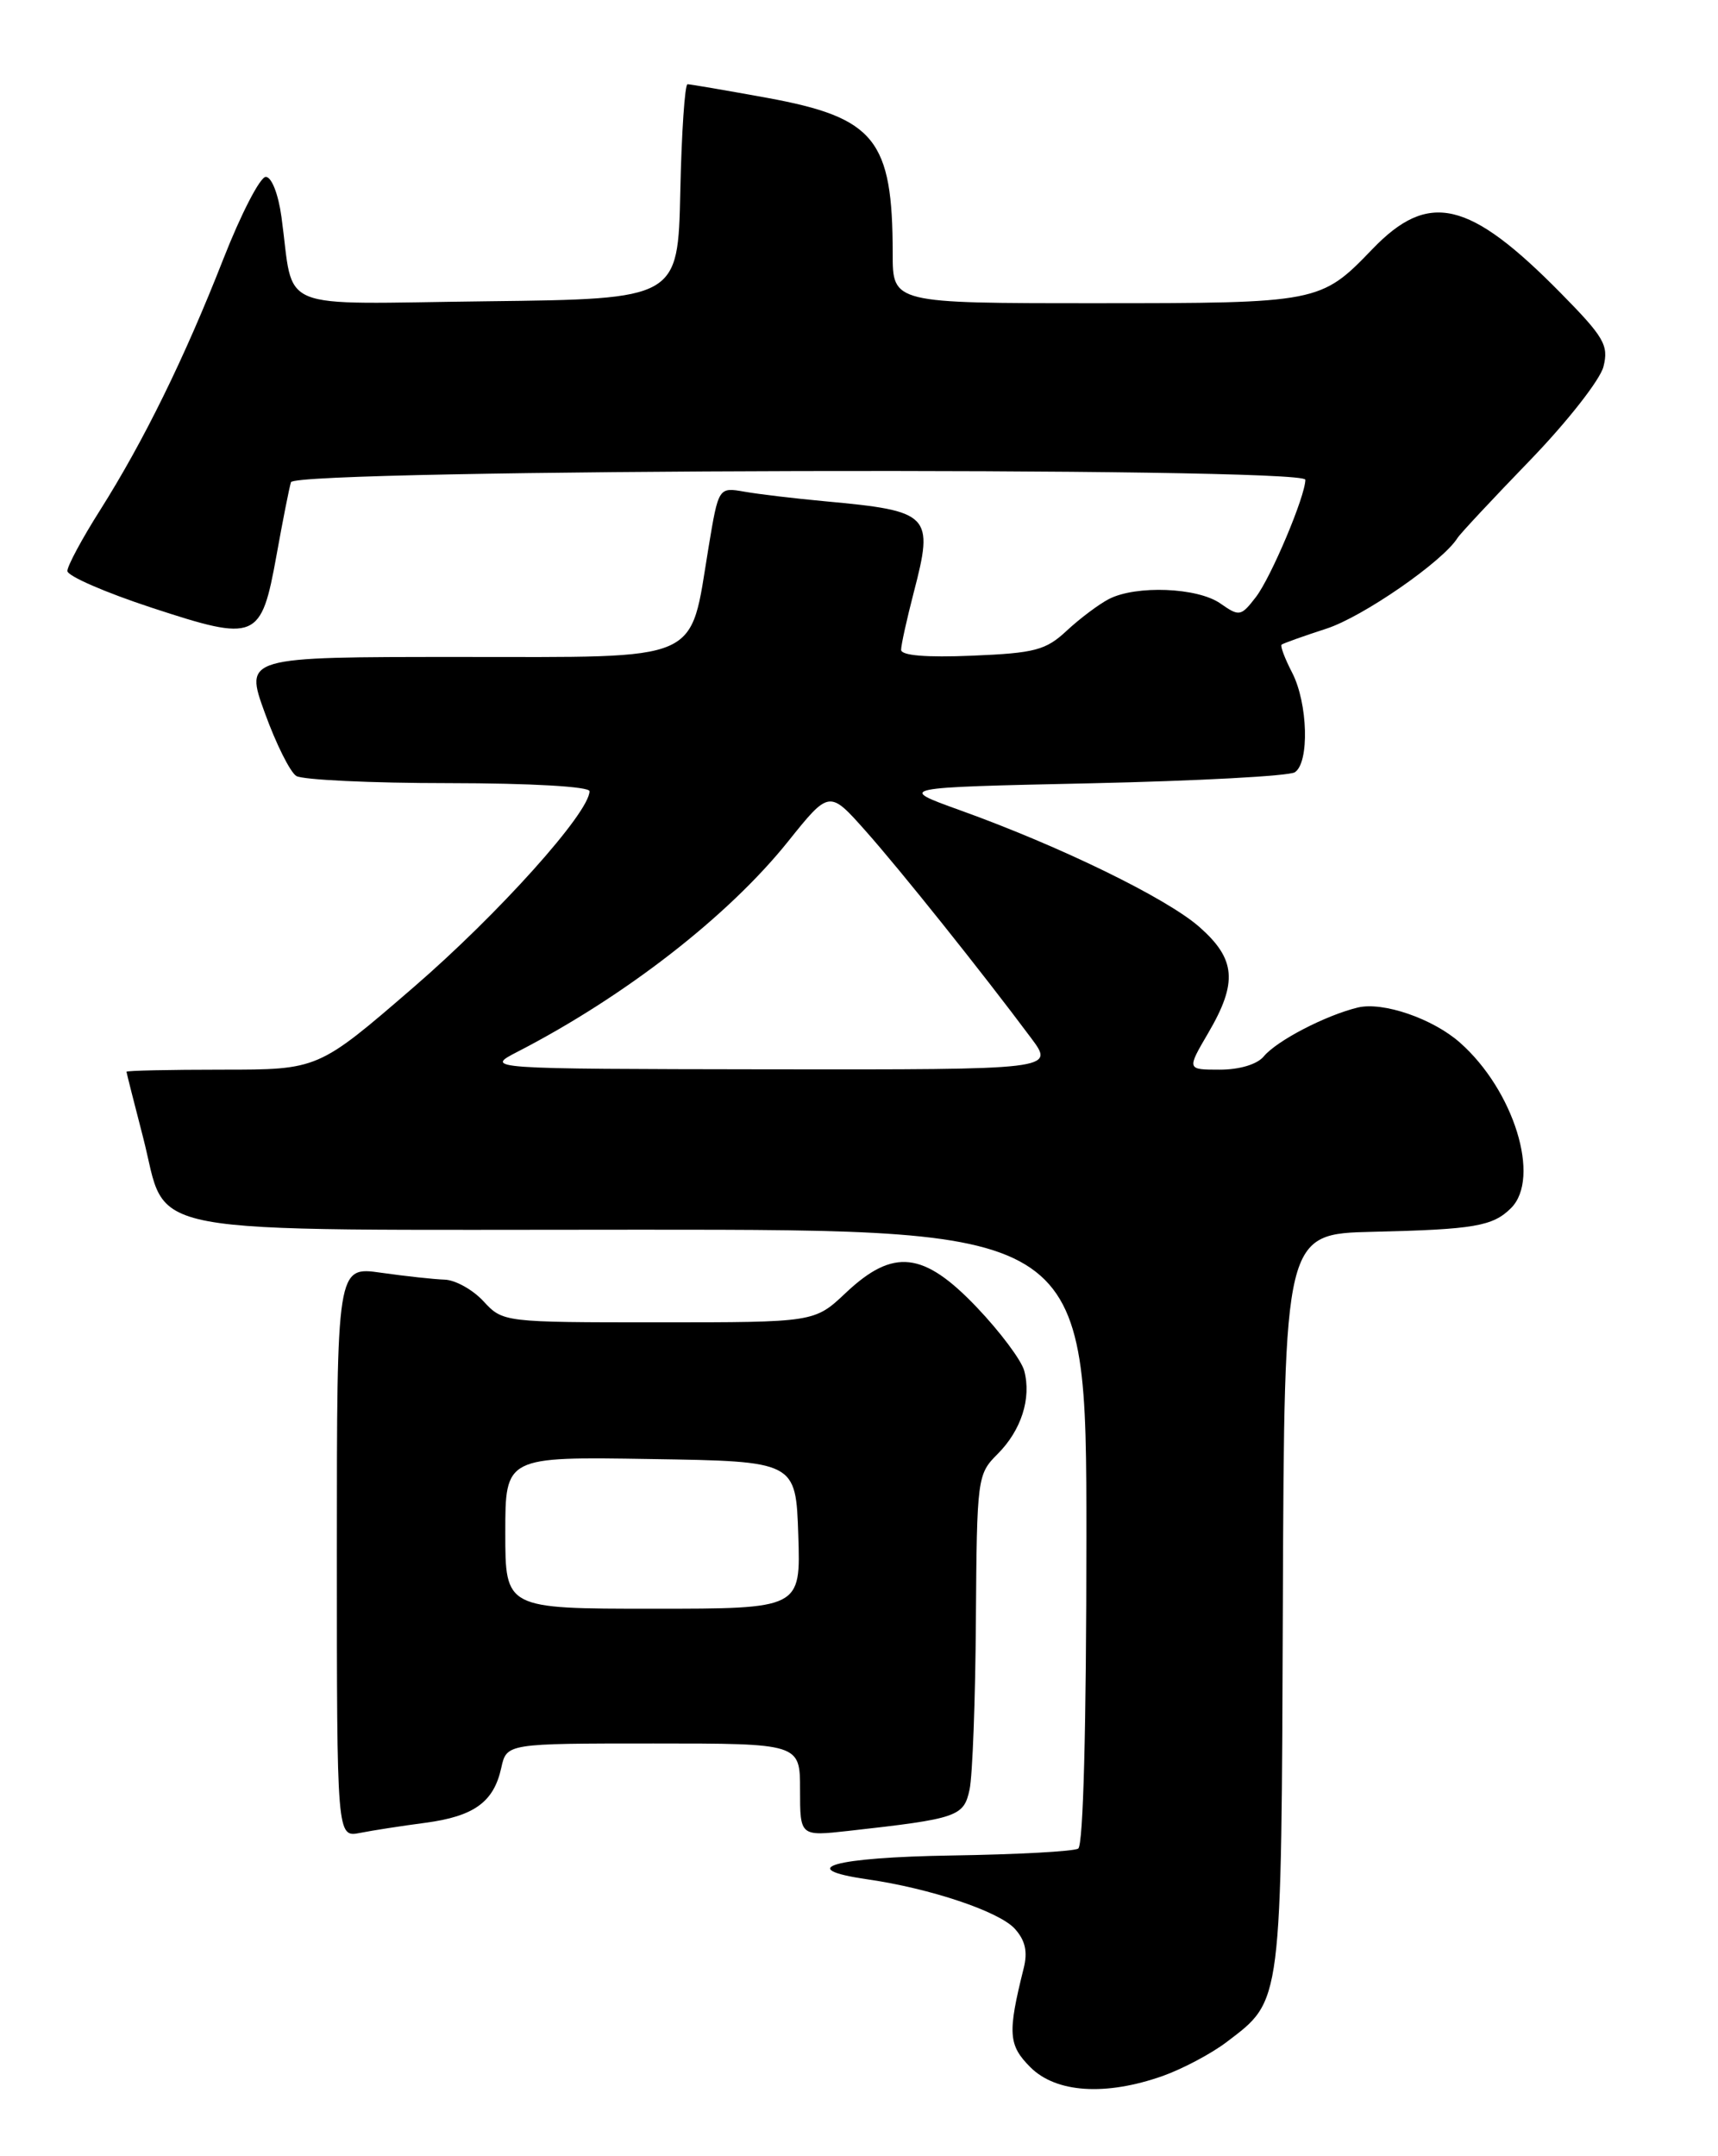 <?xml version="1.0" encoding="UTF-8" standalone="no"?>
<!DOCTYPE svg PUBLIC "-//W3C//DTD SVG 1.1//EN" "http://www.w3.org/Graphics/SVG/1.1/DTD/svg11.dtd" >
<svg xmlns="http://www.w3.org/2000/svg" xmlns:xlink="http://www.w3.org/1999/xlink" version="1.1" viewBox="0 0 204 256">
 <g >
 <path fill="currentColor"
d=" M 138.06 246.48 C 140.42 245.64 143.86 243.82 145.68 242.43 C 152.27 237.41 152.15 238.36 152.33 190.14 C 152.50 146.50 152.50 146.50 163.00 146.25 C 175.08 145.97 177.26 145.59 179.43 143.43 C 182.99 139.87 179.77 129.45 173.36 123.79 C 170.14 120.94 164.22 118.91 161.24 119.62 C 157.41 120.55 151.62 123.55 150.06 125.43 C 149.28 126.37 147.18 127.00 144.84 127.00 C 140.92 127.00 140.92 127.00 143.46 122.66 C 146.99 116.64 146.75 113.87 142.41 110.05 C 138.50 106.62 125.89 100.47 114.00 96.20 C 106.50 93.50 106.50 93.50 129.50 93.00 C 142.15 92.72 153.06 92.14 153.75 91.69 C 155.50 90.56 155.31 83.50 153.43 79.86 C 152.56 78.18 152.00 76.69 152.18 76.54 C 152.35 76.39 154.76 75.53 157.53 74.63 C 161.85 73.22 171.32 66.67 173.07 63.87 C 173.39 63.36 177.26 59.22 181.67 54.66 C 186.08 50.10 190.01 45.09 190.40 43.53 C 191.04 40.99 190.47 40.02 185.31 34.78 C 174.43 23.74 169.63 22.63 162.94 29.60 C 156.83 35.95 156.55 36.00 130.05 36.00 C 106.00 36.00 106.00 36.00 106.00 30.12 C 106.00 16.56 103.91 13.97 91.10 11.62 C 86.21 10.73 81.95 10.00 81.64 10.00 C 81.32 10.00 80.93 15.74 80.78 22.75 C 80.50 35.50 80.50 35.50 57.83 35.77 C 32.22 36.07 35.00 37.21 33.42 25.75 C 33.05 23.04 32.25 21.00 31.56 21.00 C 30.89 21.00 28.62 25.39 26.52 30.75 C 21.91 42.51 17.09 52.33 11.88 60.58 C 9.74 63.95 8.00 67.20 8.00 67.79 C 8.00 68.39 12.52 70.35 18.03 72.16 C 30.48 76.24 31.01 76.01 32.84 65.90 C 33.57 61.83 34.34 57.94 34.55 57.25 C 35.04 55.68 155.00 55.39 155.00 56.96 C 155.00 58.90 150.92 68.57 149.12 70.90 C 147.35 73.19 147.16 73.22 144.91 71.65 C 142.21 69.75 134.91 69.46 131.68 71.12 C 130.48 71.74 128.23 73.43 126.68 74.87 C 124.19 77.20 122.90 77.54 115.43 77.85 C 109.97 78.08 107.00 77.83 107.00 77.15 C 107.00 76.57 107.68 73.51 108.50 70.34 C 110.91 61.10 110.49 60.67 98.00 59.52 C 94.42 59.19 90.11 58.68 88.41 58.38 C 85.32 57.84 85.32 57.84 84.13 65.02 C 81.85 78.83 83.76 78.00 54.49 78.00 C 29.03 78.00 29.03 78.00 31.45 84.65 C 32.77 88.30 34.45 91.67 35.18 92.13 C 35.91 92.59 44.04 92.98 53.25 92.98 C 63.07 92.99 70.00 93.39 70.00 93.94 C 70.00 96.47 59.18 108.53 49.07 117.25 C 37.78 127.00 37.78 127.00 26.39 127.00 C 20.13 127.00 15.01 127.11 15.02 127.25 C 15.03 127.39 15.91 130.88 16.98 135.00 C 20.08 146.99 14.78 146.00 76.11 146.00 C 129.00 146.00 129.00 146.00 129.00 182.44 C 129.00 205.02 128.63 219.11 128.03 219.48 C 127.49 219.82 120.74 220.18 113.02 220.30 C 98.98 220.52 94.23 221.86 103.00 223.13 C 110.48 224.21 118.65 226.95 120.50 229.00 C 121.75 230.38 122.05 231.73 121.55 233.71 C 119.63 241.40 119.73 242.82 122.35 245.44 C 125.40 248.49 131.27 248.87 138.06 246.48 Z  M 50.50 216.42 C 56.29 215.65 58.63 213.96 59.52 209.90 C 60.16 207.00 60.16 207.00 77.58 207.00 C 95.00 207.00 95.00 207.00 95.00 212.51 C 95.00 218.02 95.00 218.02 100.75 217.38 C 113.72 215.93 114.44 215.69 115.13 212.47 C 115.48 210.84 115.82 201.76 115.88 192.30 C 116.00 175.43 116.05 175.04 118.46 172.63 C 121.27 169.82 122.49 166.02 121.62 162.75 C 121.29 161.51 118.77 158.14 116.02 155.25 C 109.67 148.57 106.08 148.17 100.43 153.50 C 96.72 157.00 96.72 157.00 78.22 157.00 C 59.78 157.00 59.72 156.99 57.41 154.50 C 56.14 153.12 54.06 151.97 52.80 151.93 C 51.53 151.89 48.14 151.52 45.25 151.11 C 40.00 150.36 40.00 150.36 40.00 184.26 C 40.00 218.16 40.00 218.16 42.75 217.62 C 44.26 217.32 47.75 216.78 50.50 216.42 Z  M 61.50 124.85 C 74.23 118.28 86.46 108.78 93.55 99.94 C 98.47 93.80 98.47 93.80 102.78 98.65 C 106.93 103.32 116.61 115.43 122.44 123.25 C 125.24 127.00 125.24 127.00 91.37 126.96 C 57.50 126.91 57.50 126.91 61.50 124.85 Z  M 60.00 181.98 C 60.00 172.95 60.00 172.95 77.25 173.23 C 94.50 173.50 94.50 173.50 94.79 182.25 C 95.08 191.00 95.08 191.00 77.54 191.00 C 60.00 191.00 60.00 191.00 60.00 181.98 Z "/>
</g>
</svg>